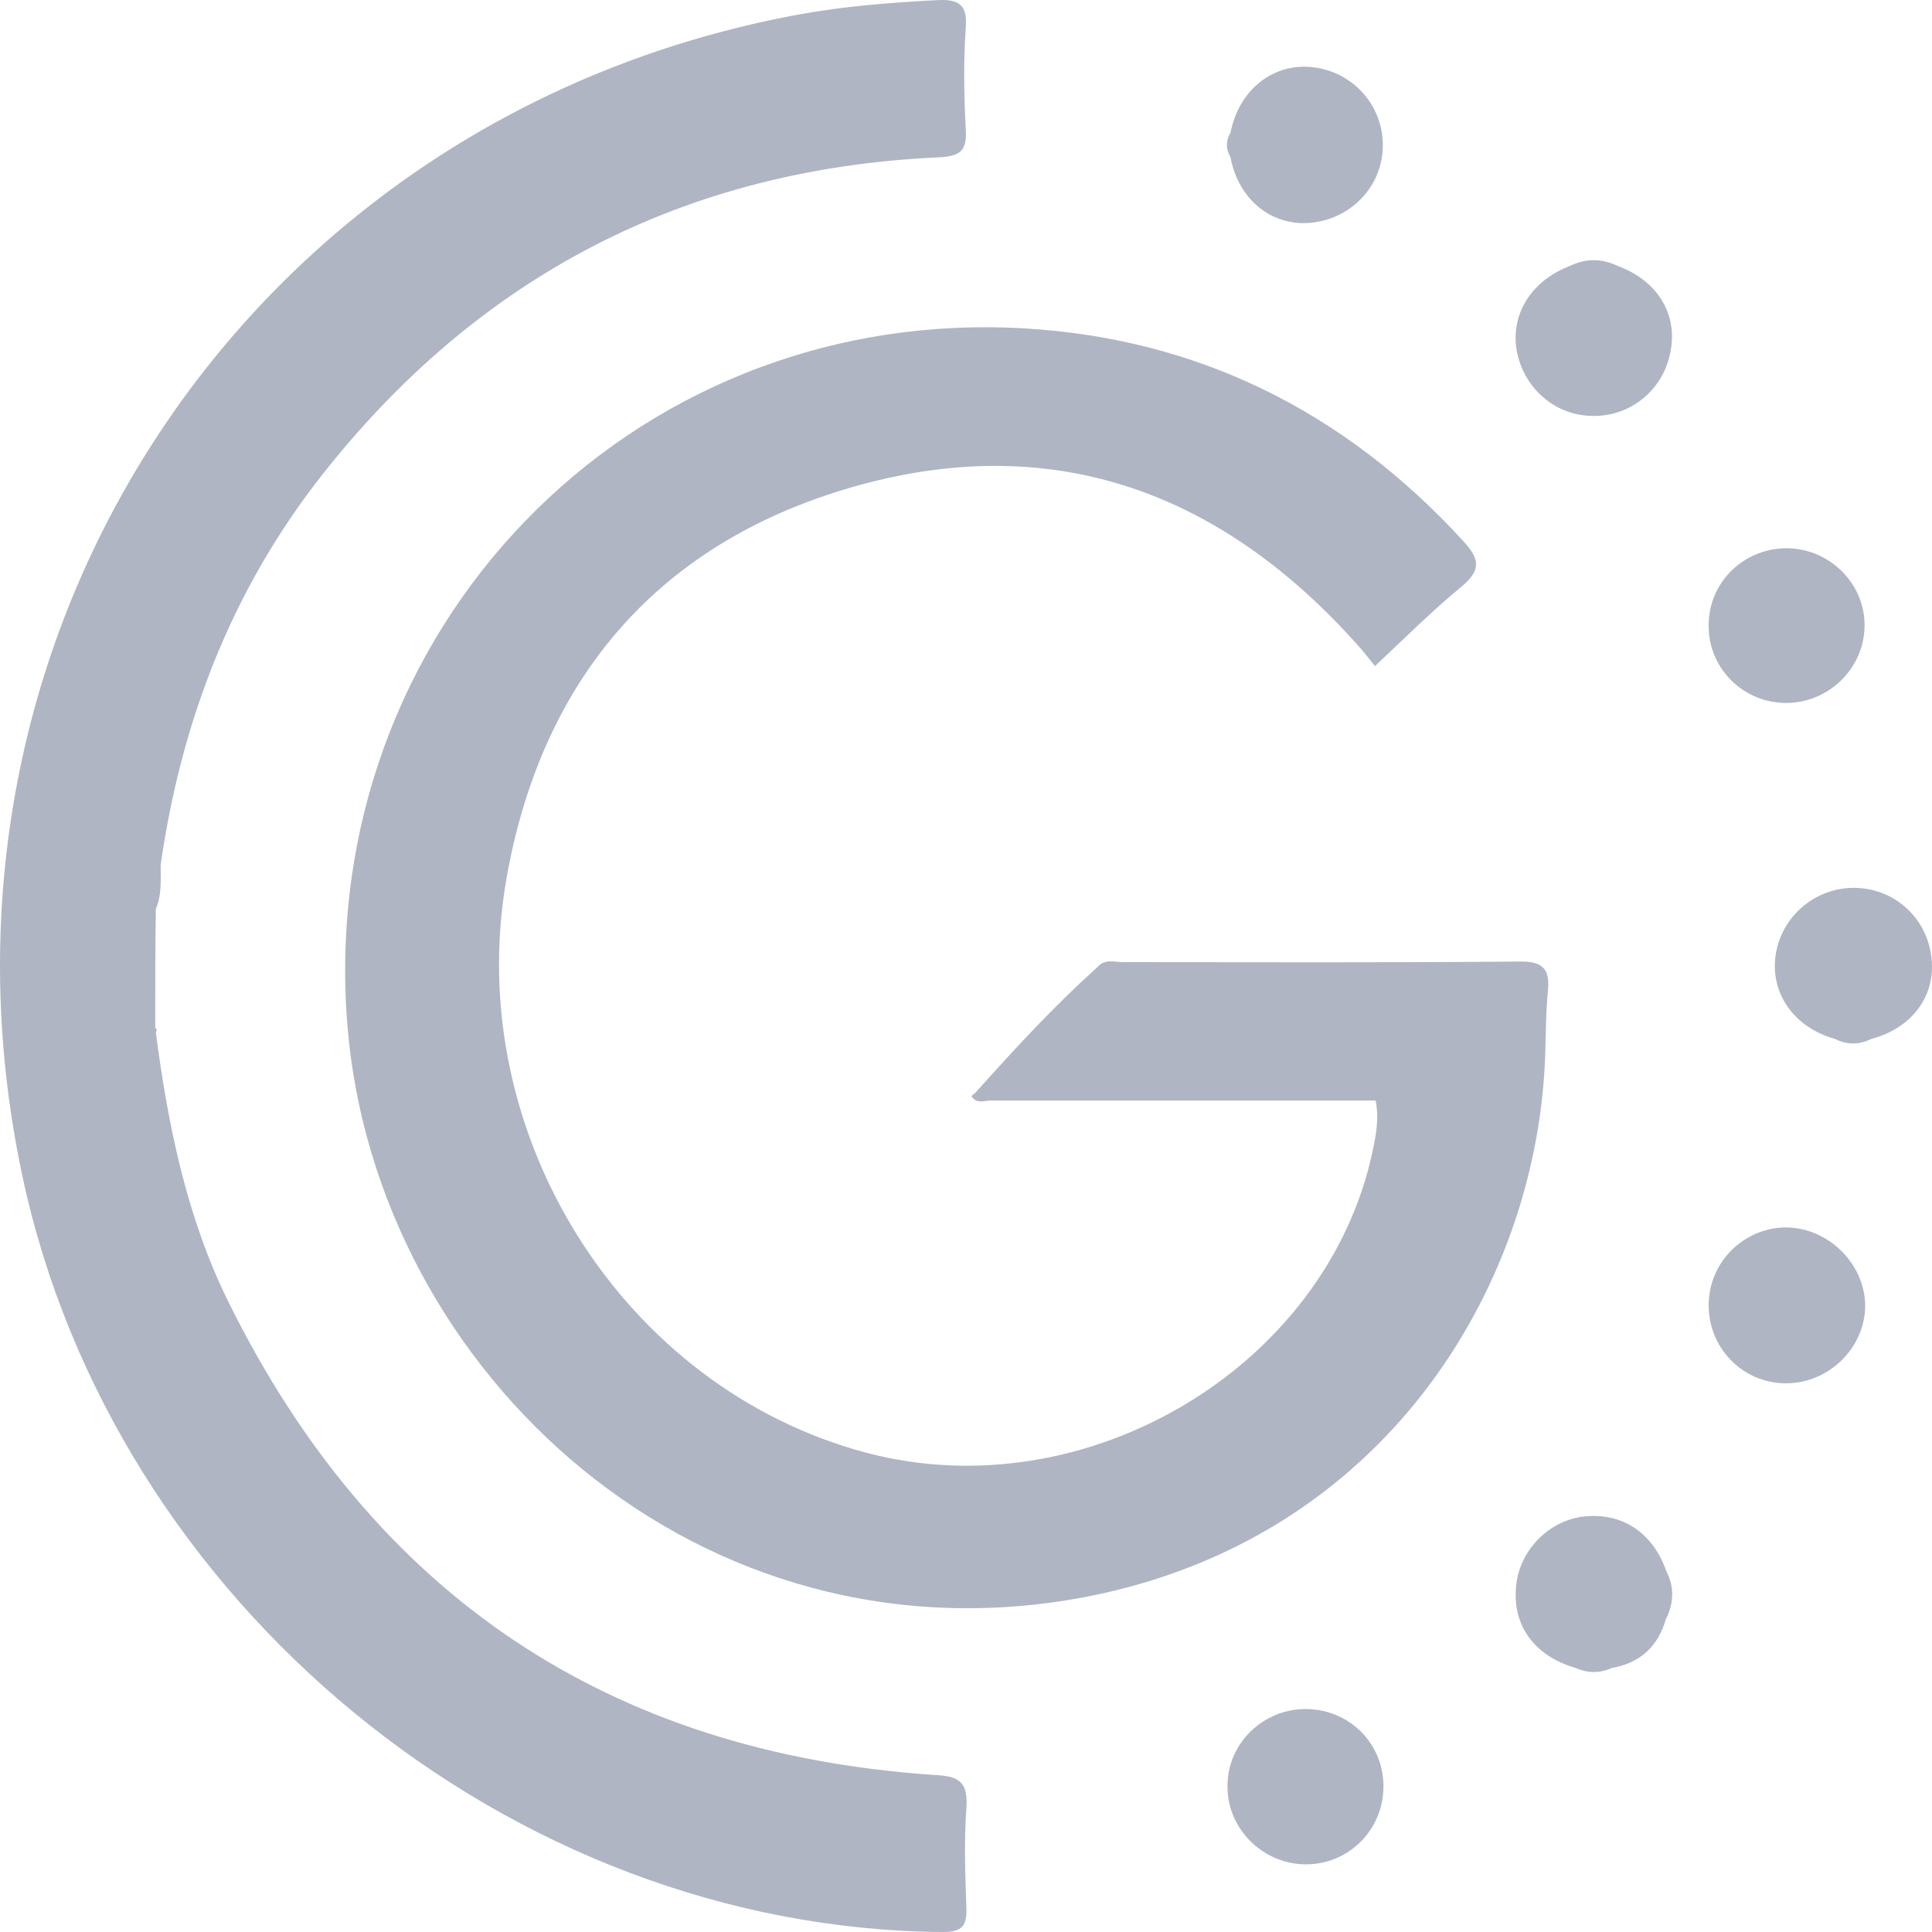 <svg xmlns="http://www.w3.org/2000/svg" width="40" height="40" viewBox="0 0 40 40"><g fill="none" fill-rule="evenodd"><path fill="#AFB5C3" fill-rule="nonzero" d="M31.984,22.022 C32.009,21.522 31.997,21.021 32.047,20.533 C32.097,20.045 31.934,19.895 31.434,19.908 C28.706,19.933 25.977,19.92 23.249,19.92 C23.074,19.92 22.874,19.845 22.724,20.02 C21.86,20.796 21.072,21.647 20.296,22.51 C20.258,22.548 20.221,22.598 20.183,22.635 C20.171,22.648 20.146,22.66 20.133,22.673 C20.121,22.685 20.108,22.71 20.121,22.71 C20.233,22.86 20.383,22.785 20.521,22.785 C23.174,22.785 25.827,22.785 28.48,22.785 C28.555,23.136 28.493,23.486 28.418,23.836 C27.467,28.302 22.486,31.28 17.943,30.079 C12.925,28.753 9.559,23.498 10.485,18.194 C11.223,14.003 13.688,11.163 17.818,10.037 C21.898,8.924 25.327,10.237 28.105,13.352 C28.255,13.515 28.393,13.703 28.468,13.79 C29.081,13.215 29.657,12.639 30.282,12.126 C30.695,11.776 30.608,11.538 30.282,11.188 C27.83,8.511 24.776,6.997 21.172,6.797 C13.012,6.346 6.53,13.077 7.193,21.234 C7.781,28.427 14.489,34.608 22.511,33.056 C28.655,31.855 31.759,26.689 31.984,22.022 Z"/><path fill="#AFB5C3" fill-rule="nonzero" d="M19.32 36.747C12.587 36.284 7.719 33.007 4.728 26.952 3.864 25.2 3.477 23.298 3.226 21.372 3.251 21.334 3.251 21.309 3.214 21.284 3.214 20.459 3.214 19.645 3.226 18.82 3.351 18.532 3.326 18.219 3.326 17.906 3.752 14.941 4.791 12.227 6.655 9.85 9.909 5.709 14.176 3.494 19.445 3.257 19.883 3.232 20.02 3.119 19.996 2.694 19.958 1.98 19.945 1.28 19.996.567 20.033.066 19.82-.021 19.382.004 18.419.054 17.468.129 16.517.304 5.216 2.393-1.93 13.077.461 24.337 2.338 33.182 10.56 39.937 19.52 40 19.92 40 20.02 39.875 20.008 39.5 19.983 38.811 19.958 38.123 20.008 37.435 20.046 36.872 19.845 36.772 19.32 36.747ZM36.965 25.412C36.101 25.425 35.388 26.125 35.376 27.001 35.363 27.902 36.076 28.64 36.977 28.64 37.866 28.64 38.617 27.902 38.617 27.026 38.604 26.15 37.841 25.412 36.965 25.412ZM27.054 35.384C26.153 35.372 25.402 36.097 25.414 36.998 25.414 37.861 26.14 38.587 27.016 38.599 27.917 38.612 28.643 37.886 28.643 36.985 28.643 36.097 27.942 35.397 27.054 35.384ZM37.002 14.554C37.879 14.541 38.592 13.828 38.604 12.965 38.617 12.077 37.866 11.339 36.965 11.351 36.089 11.364 35.376 12.064 35.376 12.94 35.363 13.841 36.101 14.566 37.002 14.554ZM33.499 5.509C33.161 5.346 32.835 5.346 32.497 5.509 31.684 5.821 31.258 6.535 31.409 7.298 31.571 8.073 32.235 8.624 33.01 8.611 33.786 8.611 34.45 8.048 34.587 7.273 34.737 6.497 34.312 5.809 33.499 5.509ZM39.981 19.771C39.868 18.97 39.193 18.382 38.379 18.382 37.578 18.382 36.89 18.97 36.765 19.758 36.64 20.559 37.14 21.272 37.991 21.51 38.241 21.635 38.492 21.635 38.742 21.51 39.606 21.284 40.106 20.584 39.981 19.771ZM27.179 4.608C28.005 4.508 28.63 3.832 28.63 3.006 28.63 2.181 28.017 1.493 27.191 1.393 26.365 1.292 25.652 1.855 25.477 2.744 25.377 2.919 25.377 3.081 25.477 3.257 25.639 4.145 26.353 4.708 27.179 4.608ZM32.735 31.405C32.009 31.518 31.421 32.156 31.384 32.906 31.333 33.694 31.797 34.295 32.622 34.533 32.873 34.645 33.123 34.645 33.373 34.533 33.949 34.433 34.324 34.095 34.487 33.532 34.65 33.206 34.675 32.869 34.5 32.531 34.212 31.705 33.549 31.292 32.735 31.405Z"/></g></svg>